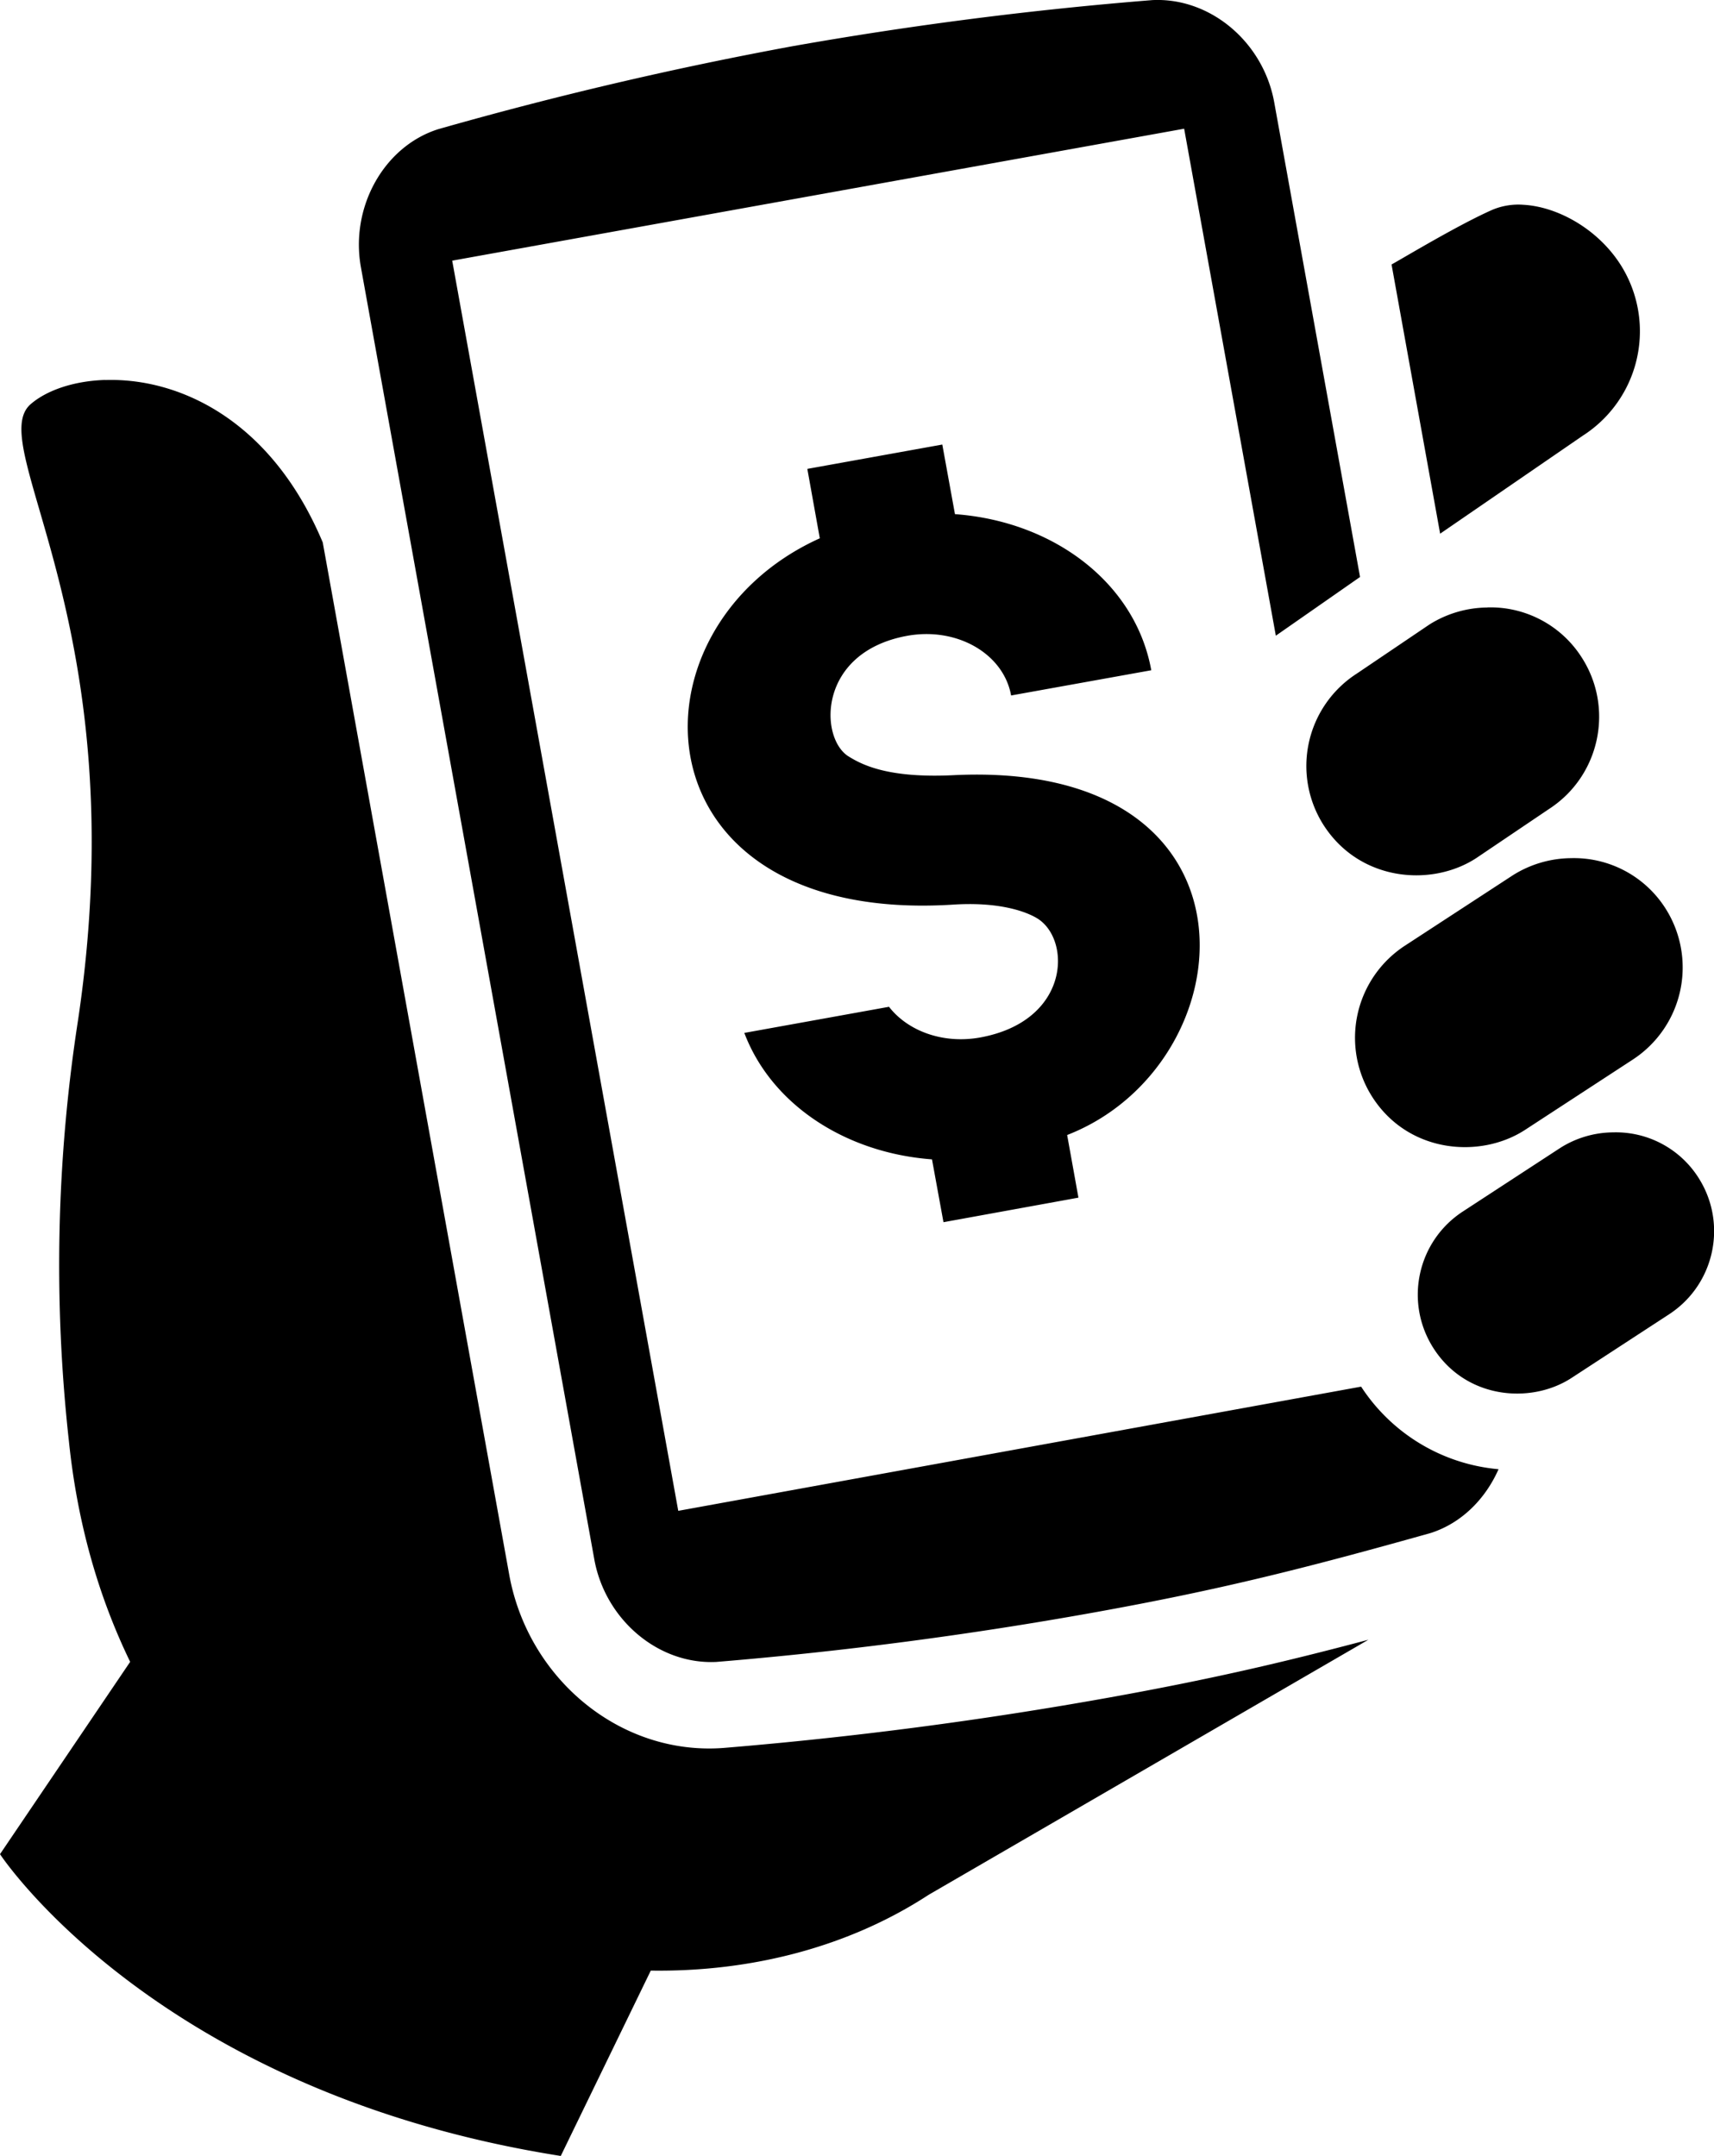 <svg xmlns="http://www.w3.org/2000/svg" width="66" height="83" viewBox="0 0 17.462 21.96">
    <path d="M11.74.001A38.797 38.797 0 0 0 8.078.47a38.92 38.92 0 0 0-3.614.846c-.552.175-.898.793-.787 1.407l2.378 13.162c.112.613.652 1.072 1.243 1.043a40.655 40.655 0 0 0 3.86-.506c1.264-.228 2.118-.442 3.417-.807.314-.1.558-.346.692-.65a1.868 1.868 0 0 1-1.4-.841L6.91 15.389 4.607 2.655l7.457-1.344.934 5.164.858-.598-.874-4.833C12.872.43 12.331-.028 11.74.001zm3.782 2.085a.687.687 0 0 0-.318.051c-.349.154-.912.494-1.027.557l.495 2.742 1.456-1a1.263 1.263 0 0 0 .376-1.749c-.233-.358-.636-.581-.982-.601zM1.072 3.87c-.325.01-.6.108-.76.247-.483.42 1.083 2.249.483 6.274a16.293 16.293 0 0 0-.093 4.289c.087.844.306 1.592.624 2.247L0 18.886s1.59 2.424 5.713 3.074l.917-1.888c1.022.015 2.016-.24 2.831-.772l4.48-2.598c-.888.236-1.628.406-2.626.586a41.584 41.584 0 0 1-3.943.516c-1.053.08-1.992-.705-2.184-1.764l-1.9-10.515c-.54-1.283-1.5-1.678-2.216-1.654zm8.528.658l-1.375.248.127.707C6.32 6.4 6.448 9.423 9.714 9.214c.455-.029.733.066.856.142.347.218.33 1.046-.587 1.212-.377.067-.734-.066-.926-.313l-1.474.266c.275.726 1.026 1.222 1.912 1.288l.117.64 1.375-.25-.115-.638c1.843-.717 2.105-3.826-1.161-3.665-.662.032-.926-.105-1.064-.19-.302-.184-.32-1.064.597-1.23.506-.091.98.182 1.057.608l1.428-.257c-.161-.89-.995-1.517-2-1.59zm5.553 1.66a1.124 1.124 0 0 0-.59.173l-.74.5a1.119 1.119 0 0 0-.334 1.55c.372.57 1.1.623 1.55.33l.741-.5c.52-.336.668-1.03.332-1.548a1.102 1.102 0 0 0-.959-.506zm.851 2.553a1.13 1.13 0 0 0-.591.174l-1.096.715a1.12 1.12 0 0 0-.332 1.55c.371.57 1.099.622 1.55.33l1.096-.715a1.12 1.12 0 0 0 .333-1.548 1.105 1.105 0 0 0-.96-.506zm.429 2.793a1.02 1.02 0 0 0-.535.157l-.99.646c-.471.304-.605.93-.301 1.4.335.517.993.564 1.401.3L17 13.39c.47-.303.605-.93.3-1.4a.997.997 0 0 0-.866-.456z" />
</svg>